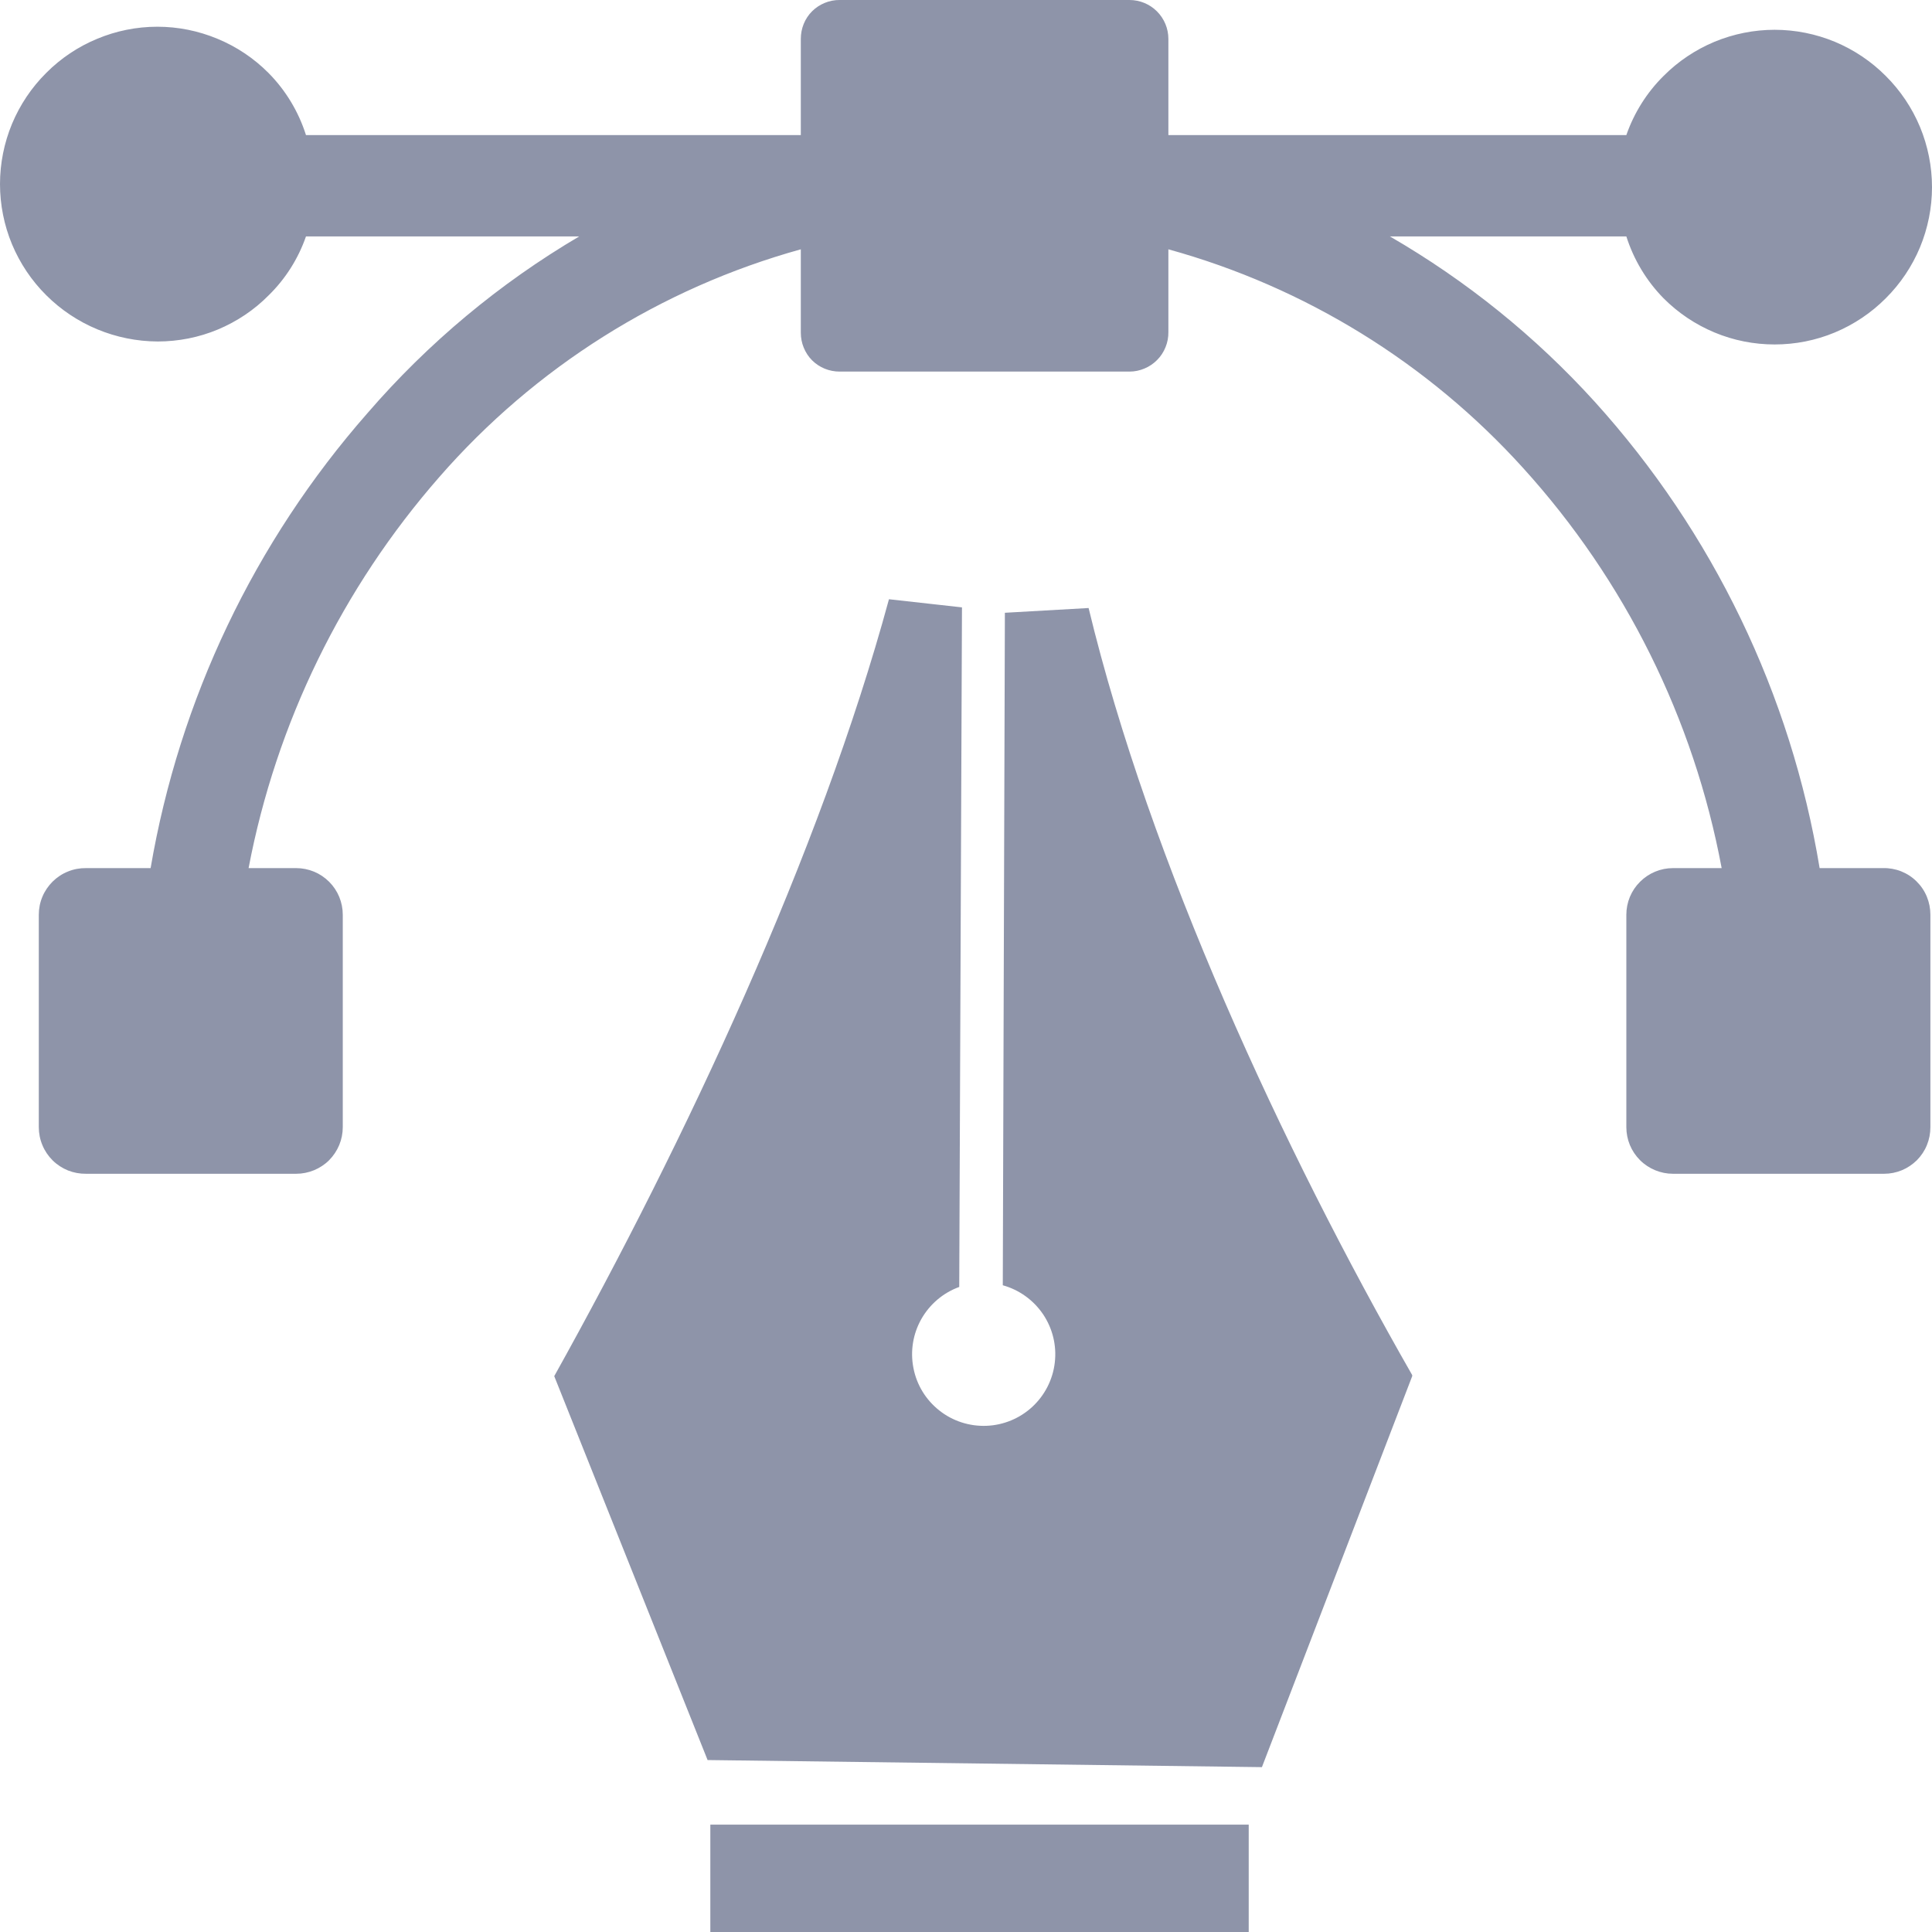 <svg width="24" height="24" viewBox="0 0 24 24" fill="none" xmlns="http://www.w3.org/2000/svg">
<path fill-rule="evenodd" clip-rule="evenodd" d="M10.431 1.8569e-05H14.031C14.159 1.8569e-05 14.282 0.051 14.372 0.141C14.463 0.232 14.514 0.355 14.514 0.483V1.678H20.203C20.299 1.402 20.457 1.15 20.665 0.944C20.846 0.762 21.061 0.618 21.298 0.519C21.535 0.421 21.789 0.37 22.045 0.37C22.302 0.37 22.556 0.421 22.793 0.519C23.03 0.618 23.245 0.762 23.426 0.944C23.608 1.125 23.752 1.34 23.851 1.577C23.949 1.814 24 2.068 24 2.325C24 2.581 23.949 2.835 23.851 3.072C23.752 3.309 23.608 3.524 23.426 3.705C23.245 3.887 23.03 4.031 22.793 4.13C22.556 4.229 22.302 4.279 22.045 4.279C21.789 4.279 21.535 4.229 21.298 4.13C21.061 4.031 20.846 3.887 20.665 3.705C20.453 3.489 20.295 3.226 20.203 2.937H17.266C18.215 3.486 19.073 4.178 19.809 4.989C21.278 6.612 22.248 8.624 22.604 10.784H23.392C23.469 10.782 23.546 10.796 23.617 10.824C23.689 10.853 23.754 10.895 23.808 10.949C23.863 11.003 23.907 11.068 23.936 11.139C23.965 11.21 23.98 11.286 23.98 11.363V14.002C23.98 14.078 23.966 14.153 23.937 14.224C23.909 14.294 23.866 14.358 23.813 14.412C23.759 14.465 23.696 14.508 23.626 14.537C23.556 14.566 23.481 14.581 23.405 14.581H20.782C20.706 14.581 20.631 14.566 20.561 14.537C20.491 14.508 20.427 14.466 20.373 14.412C20.319 14.358 20.276 14.294 20.247 14.224C20.218 14.154 20.203 14.078 20.203 14.002V11.363C20.203 11.209 20.264 11.062 20.373 10.954C20.482 10.845 20.629 10.784 20.782 10.784H21.387C21.041 8.93 20.186 7.208 18.919 5.812C17.738 4.507 16.21 3.565 14.514 3.097V4.125C14.515 4.189 14.503 4.253 14.479 4.312C14.455 4.372 14.42 4.426 14.375 4.471C14.33 4.517 14.277 4.553 14.217 4.578C14.158 4.603 14.095 4.616 14.031 4.616H10.431C10.367 4.616 10.304 4.604 10.245 4.58C10.187 4.556 10.133 4.521 10.088 4.476C10.043 4.431 10.008 4.377 9.984 4.318C9.96 4.26 9.948 4.197 9.948 4.133V3.097C8.207 3.58 6.646 4.563 5.458 5.925C4.25 7.305 3.431 8.982 3.088 10.784H3.679C3.755 10.784 3.83 10.799 3.901 10.828C3.971 10.857 4.035 10.9 4.089 10.954C4.142 11.007 4.185 11.071 4.214 11.141C4.243 11.212 4.258 11.287 4.258 11.363V14.002C4.258 14.078 4.243 14.154 4.214 14.224C4.185 14.294 4.142 14.358 4.089 14.412C4.035 14.466 3.971 14.508 3.901 14.537C3.83 14.566 3.755 14.581 3.679 14.581H1.069C0.992 14.582 0.916 14.568 0.845 14.54C0.774 14.511 0.709 14.469 0.654 14.415C0.6 14.361 0.556 14.297 0.527 14.226C0.497 14.155 0.482 14.079 0.482 14.002V11.363C0.482 11.286 0.497 11.21 0.527 11.139C0.556 11.069 0.6 11.005 0.654 10.951C0.709 10.897 0.774 10.854 0.845 10.826C0.916 10.797 0.992 10.783 1.069 10.784H1.871C2.229 8.687 3.161 6.731 4.565 5.132C5.316 4.262 6.205 3.52 7.195 2.937H3.801C3.705 3.213 3.547 3.463 3.339 3.667C3.159 3.85 2.943 3.994 2.707 4.093C2.47 4.192 2.215 4.242 1.959 4.242C1.44 4.24 0.942 4.034 0.574 3.667C0.392 3.486 0.248 3.271 0.149 3.034C0.051 2.798 0 2.543 0 2.287C0 2.03 0.051 1.776 0.149 1.539C0.248 1.302 0.392 1.087 0.574 0.906C0.755 0.724 0.97 0.58 1.207 0.482C1.444 0.383 1.698 0.332 1.955 0.332C2.211 0.332 2.465 0.383 2.702 0.482C2.939 0.58 3.154 0.724 3.335 0.906C3.55 1.123 3.709 1.388 3.801 1.678H9.948V0.483C9.948 0.419 9.96 0.356 9.984 0.297C10.008 0.238 10.043 0.185 10.088 0.14C10.133 0.095 10.187 0.06 10.245 0.036C10.304 0.012 10.367 -0.001 10.431 1.8569e-05ZM17.543 17.095L15.676 21.952L8.79 21.864L6.885 17.095C8.521 14.158 10.187 10.595 11.043 7.444L11.95 7.545L11.916 15.987C11.717 16.059 11.55 16.201 11.445 16.386C11.341 16.57 11.306 16.786 11.347 16.994C11.387 17.203 11.501 17.389 11.668 17.521C11.834 17.653 12.042 17.72 12.254 17.712C12.466 17.704 12.668 17.62 12.824 17.476C12.979 17.332 13.079 17.137 13.103 16.926C13.128 16.715 13.076 16.503 12.958 16.327C12.839 16.151 12.662 16.023 12.457 15.966L12.483 7.612L13.523 7.553C14.283 10.704 15.932 14.267 17.543 17.082V17.095ZM15.512 24H8.824V22.666H15.512V24Z" fill="#8E94A9"/>
</svg>
